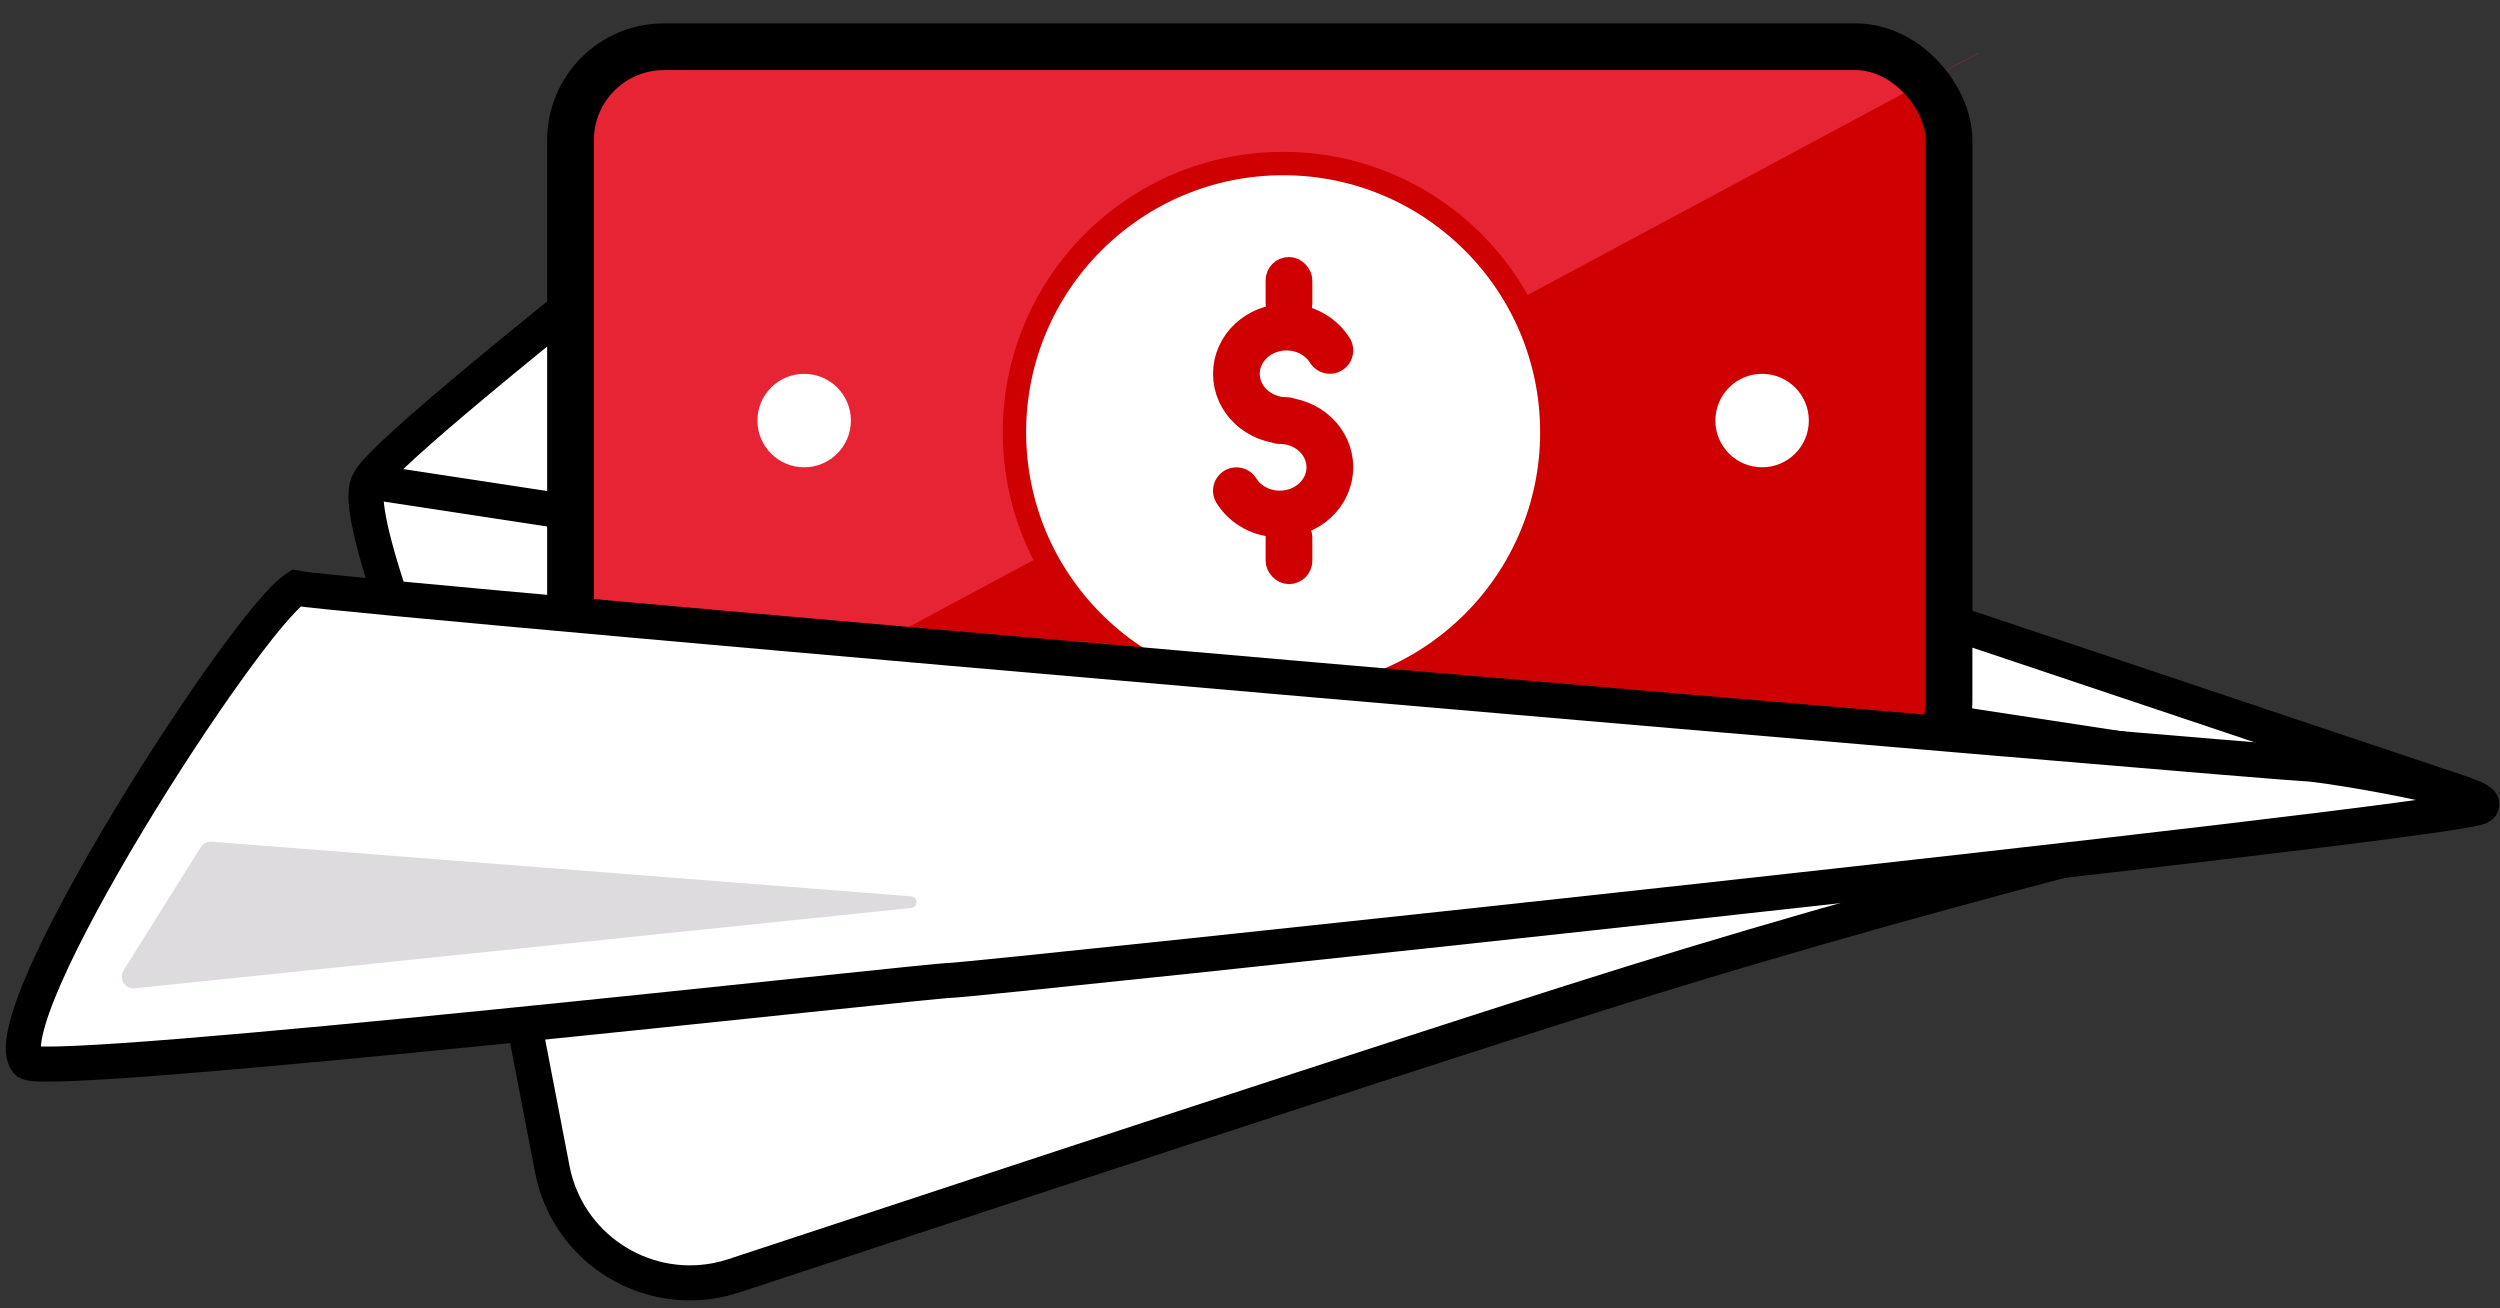 <?xml version="1.0" encoding="UTF-8"?>
<svg width="107px" height="56px" viewBox="0 0 107 56" version="1.1" xmlns="http://www.w3.org/2000/svg" xmlns:xlink="http://www.w3.org/1999/xlink">
    <rect x="0" y="0" width="107" height="56" fill="#333333" stroke="none"/>
    <!-- Generator: Sketch 55.1 (78136) - https://sketchapp.com -->
    <title>pay/flying-envel</title>
    <desc>Created with Sketch.</desc>
    <g id="pay/flying-envel" stroke="none" stroke-width="1" fill="none" fill-rule="evenodd">
        <g id="Group-4" transform="translate(1, 1)">
            <g id="Group-3">
                <path d="M21.418,42.706 L22.638,49.041 C23.265,52.295 26.411,54.424 29.665,53.798 C29.918,53.749 30.168,53.684 30.412,53.603 C50.023,47.124 62.841,42.946 68.866,41.071 C75.533,38.997 83.05,36.889 91.418,34.747" id="Path-3" stroke="#000000" stroke-width="1.5" fill="#FFFFFF"></path>
                <path d="M15.818,24.909 C14.787,21.854 14.447,20.089 14.797,19.613 C15.056,18.883 19.768,14.9 28.935,7.661 L104.483,32.992" id="Path-4" stroke="#000000" stroke-width="1.5" fill="#FFFFFF"></path>
                <path d="M14.797,19.613 L102.5,32.992" id="Path-5" stroke="#000000" stroke-width="1.5" fill="#D8D8D8"></path>
                <g id="Group-2" transform="translate(22.418, 0)">
                    <rect id="Rectangle" fill="#CE0001" x="1" y="1" width="59" height="33" rx="4"></rect>
                    <path d="M61.241,1.273 L61.247,1.283 L0.637,33.794 L0.634,33.79 L1.721,33.207 C0.821,32.473 0.246,31.356 0.246,30.104 L0.246,5.38 C0.246,3.171 2.037,1.38 4.246,1.38 L56.905,1.38 C57.852,1.38 58.721,1.708 59.406,2.258 L61.241,1.273 Z" id="Combined-Shape" fill="#E62433"></path>
                    <rect id="Rectangle-Copy-17" stroke="#000000" stroke-width="2" x="1" y="1" width="59" height="32" rx="4"></rect>
                    <circle id="Oval" fill="#FFFFFF" cx="11" cy="17" r="2"></circle>
                    <circle id="Oval" fill="#FFFFFF" cx="52" cy="17" r="2"></circle>
                    <circle id="Oval" stroke="#CE0001" fill="#FFFFFF" cx="31.5" cy="17.5" r="11.5"></circle>
                </g>
                <g id="$" transform="translate(51.418, 10)" stroke="#CE0001">
                    <rect id="Rectangle" x="2.25" y="0.5" width="1" height="2" rx="0.5"></rect>
                    <rect id="Rectangle-Copy-23" x="2.25" y="11.5" width="1" height="2" rx="0.5"></rect>
                    <path d="M2.644,7 C1.46,7 0.5,6.105 0.5,5 C0.5,3.895 1.46,3 2.644,3 C3.437,3 4.129,3.401 4.5,3.997 L4.5,3.997 M2.356,7 C3.54,7 4.5,7.895 4.5,9 C4.5,10.105 3.54,11 2.356,11 C1.563,11 0.871,10.599 0.5,10.003 L0.5,10.003" id="Shape" stroke-width="2" stroke-linecap="round"></path>
                </g>
                <path d="M11.669,24.172 C9.491,25.58 -1.565,42.745 0.187,44.472 C1.524,45.136 38.755,40.961 39.668,40.961 C40.555,40.961 102.671,34.358 105.097,33.554 C106.32,32.992 98.393,31.69 97.679,31.69 C96.826,31.69 13.845,24.601 11.669,24.172 Z" id="Path-2" stroke="#000000" stroke-width="1.5" fill="#FFFFFF"></path>
            </g>
            <path d="M7.594,35.257 L4.286,40.537 C4.14,40.771 4.211,41.08 4.445,41.226 C4.539,41.285 4.651,41.311 4.761,41.3 L38.003,37.861 C38.14,37.846 38.24,37.724 38.226,37.586 C38.214,37.466 38.117,37.372 37.997,37.363 L8.057,35.024 C7.871,35.009 7.693,35.099 7.594,35.257 Z" id="Path-7" fill="#DDDBDD"></path>
        </g>
    </g>
</svg>